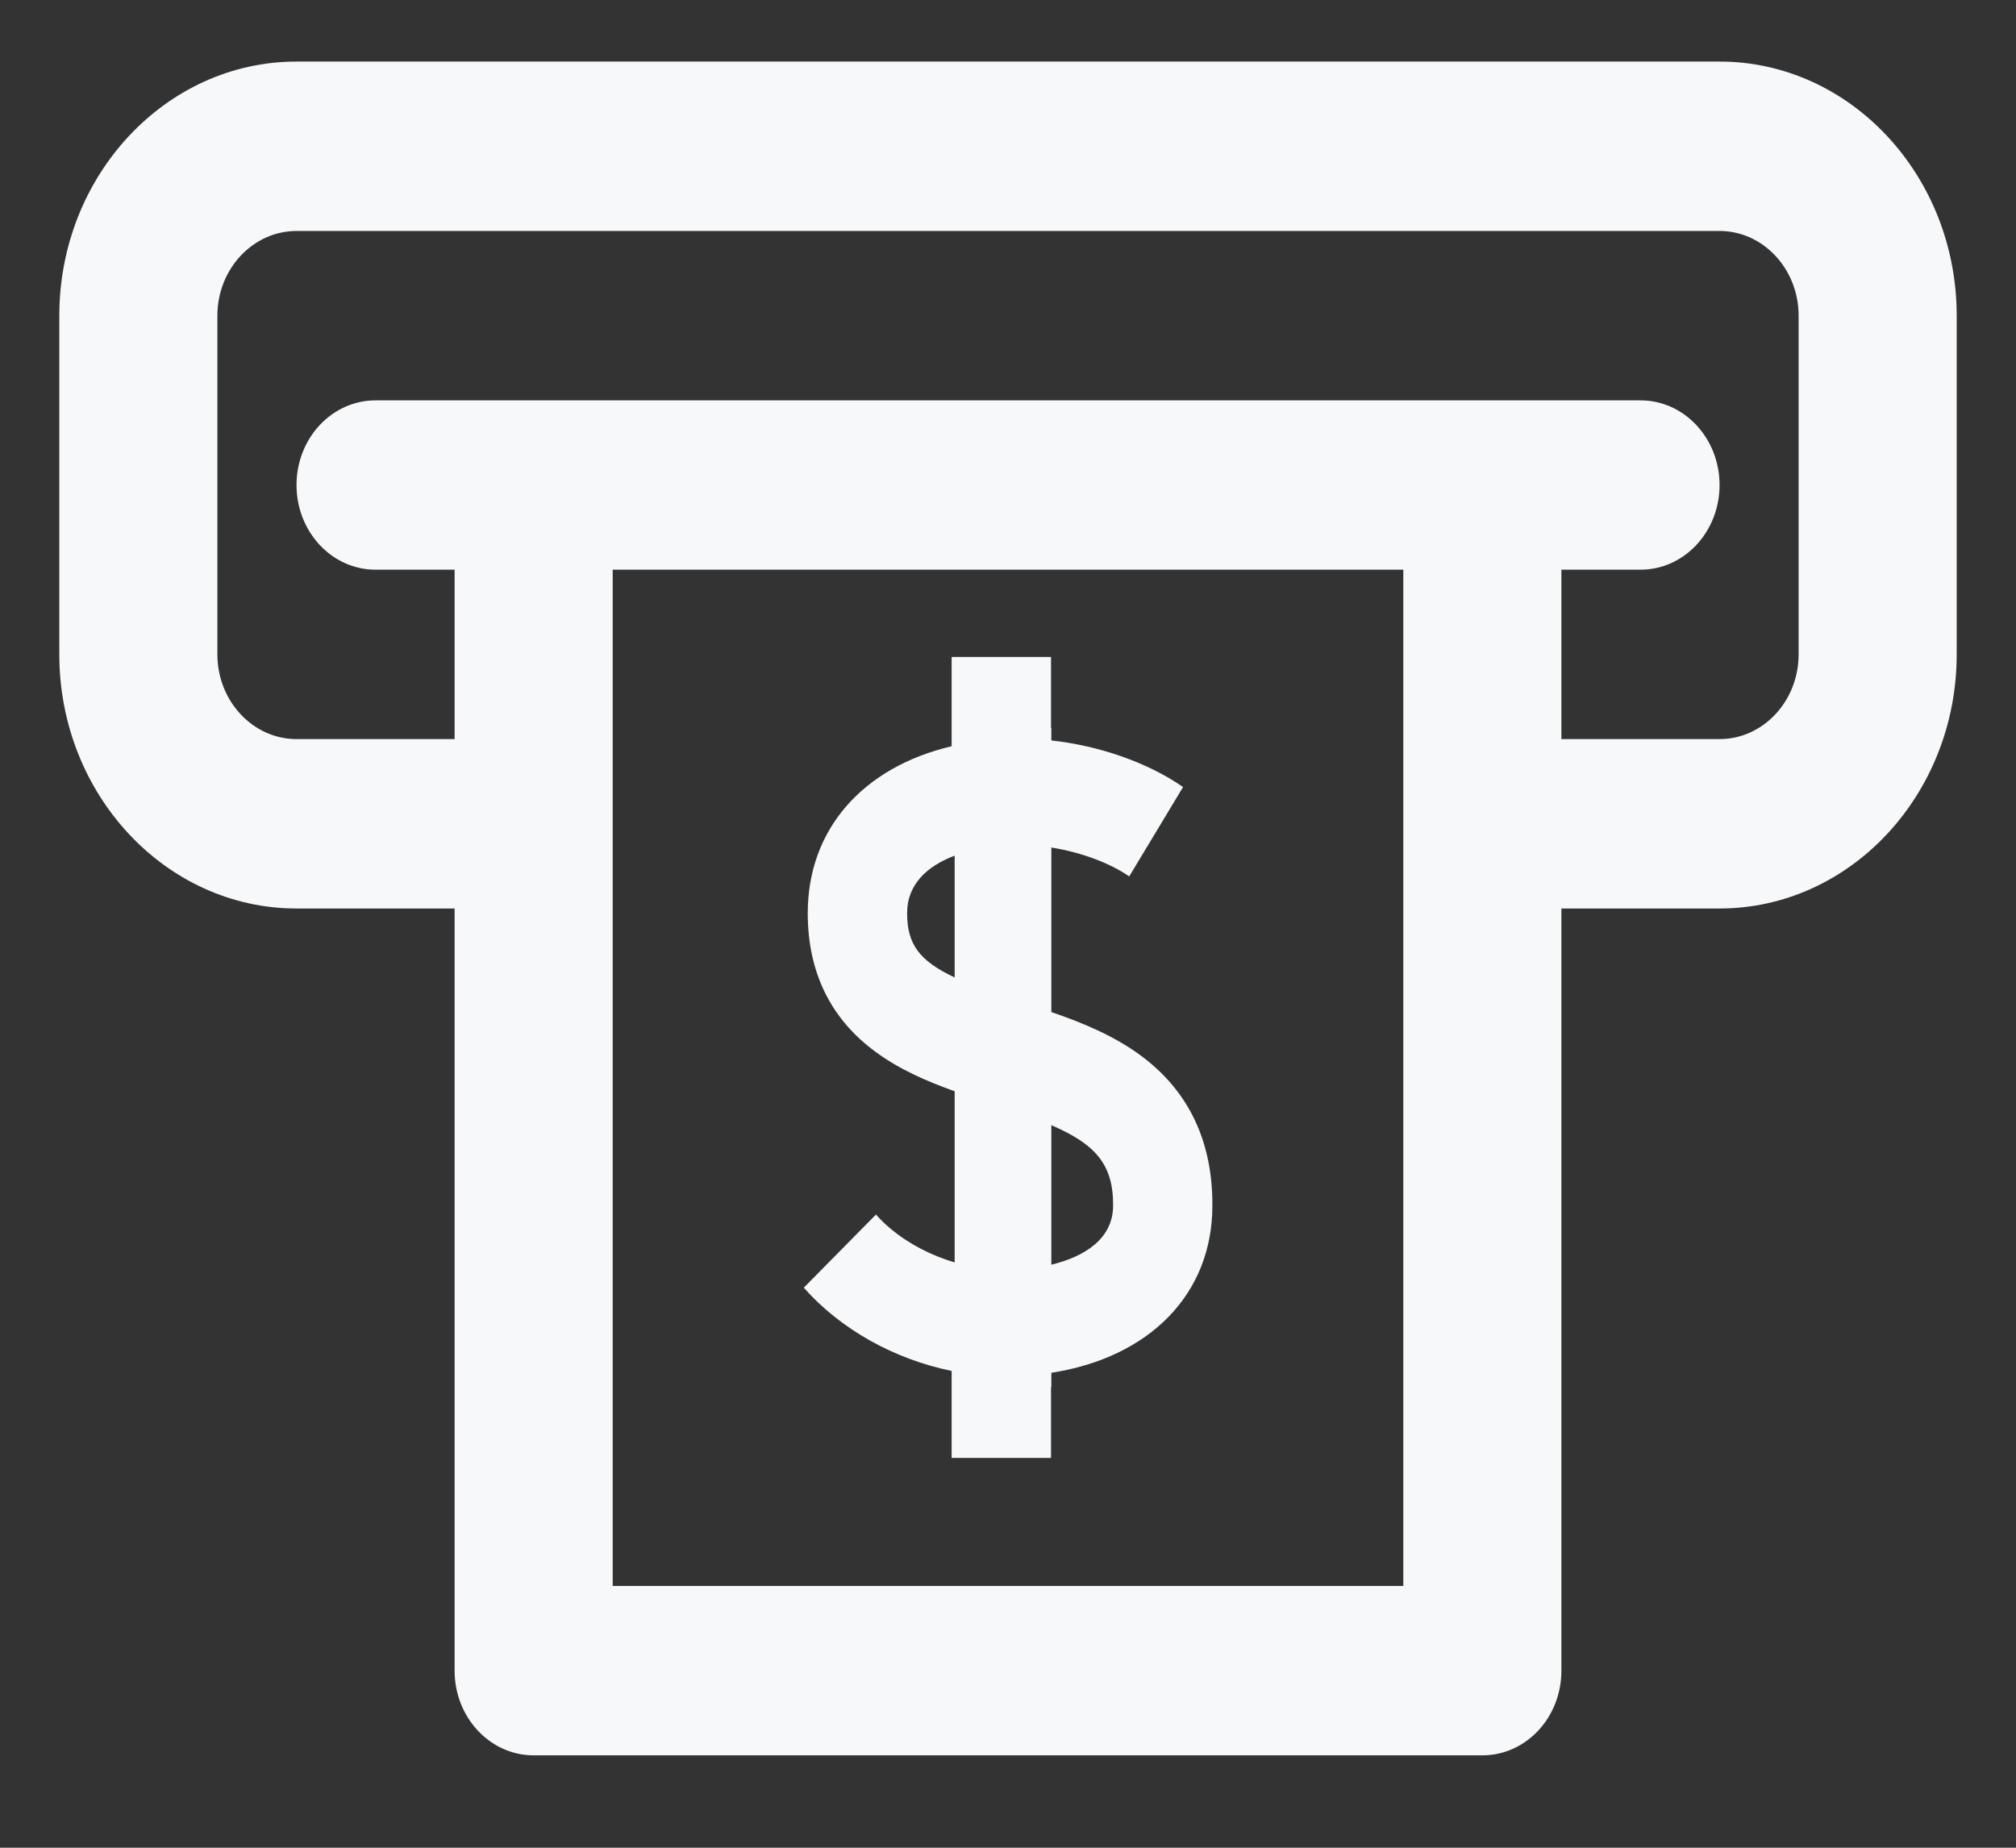 <svg width="24" height="22" viewBox="0 0 24 22" fill="none" xmlns="http://www.w3.org/2000/svg">
<rect x="0" y="0" width="24" height="22" fill="#333333" stroke="none"/>
<path d="M20.471 0.733H3.53C1.973 0.733 0.706 2.091 0.706 3.758V7.792C0.706 9.459 1.973 10.817 3.53 10.817H5.412V19.892C5.412 20.449 5.834 20.9 6.353 20.9H17.647C18.168 20.9 18.588 20.449 18.588 19.892V10.817H20.471C22.027 10.817 23.294 9.459 23.294 7.792V3.758C23.294 2.091 22.027 0.733 20.471 0.733ZM16.706 18.883H7.294V6.783H16.706L16.706 18.883ZM21.412 7.792C21.412 8.347 20.99 8.8 20.471 8.8H18.588V6.783H19.53C20.05 6.783 20.471 6.332 20.471 5.775C20.471 5.218 20.05 4.767 19.53 4.767H4.471C3.951 4.767 3.53 5.218 3.53 5.775C3.53 6.332 3.951 6.783 4.471 6.783H5.412V8.8H3.53C3.011 8.8 2.588 8.347 2.588 7.792V3.758C2.588 3.203 3.011 2.75 3.53 2.75H20.471C20.99 2.75 21.412 3.203 21.412 3.758V7.792Z" fill="#F7F8FA"/>
<path fill-rule="evenodd" clip-rule="evenodd" d="M13.605 12.586C14.16 13.007 14.438 13.604 14.433 14.358C14.432 15.411 13.682 16.164 12.516 16.345V16.515H12.512V17.359H11.329V16.323C10.65 16.184 10.01 15.831 9.569 15.332L10.428 14.461C10.656 14.719 10.998 14.922 11.365 15.031V12.993C11.032 12.874 10.707 12.733 10.425 12.525C9.888 12.132 9.616 11.575 9.616 10.872C9.616 9.869 10.278 9.133 11.329 8.885V7.822H12.512V8.666H12.516V8.816C13.086 8.879 13.663 9.078 14.084 9.371L13.443 10.435C13.206 10.271 12.861 10.146 12.516 10.091V12.05C12.9 12.182 13.279 12.339 13.605 12.586ZM11.365 11.638V10.188C11.041 10.31 10.799 10.527 10.799 10.872C10.799 11.239 10.941 11.439 11.365 11.638ZM12.516 15.058C12.918 14.961 13.251 14.745 13.251 14.356L13.251 14.351C13.255 13.861 13.034 13.62 12.516 13.397V15.058Z" fill="#F7F8FA"/>
</svg>
